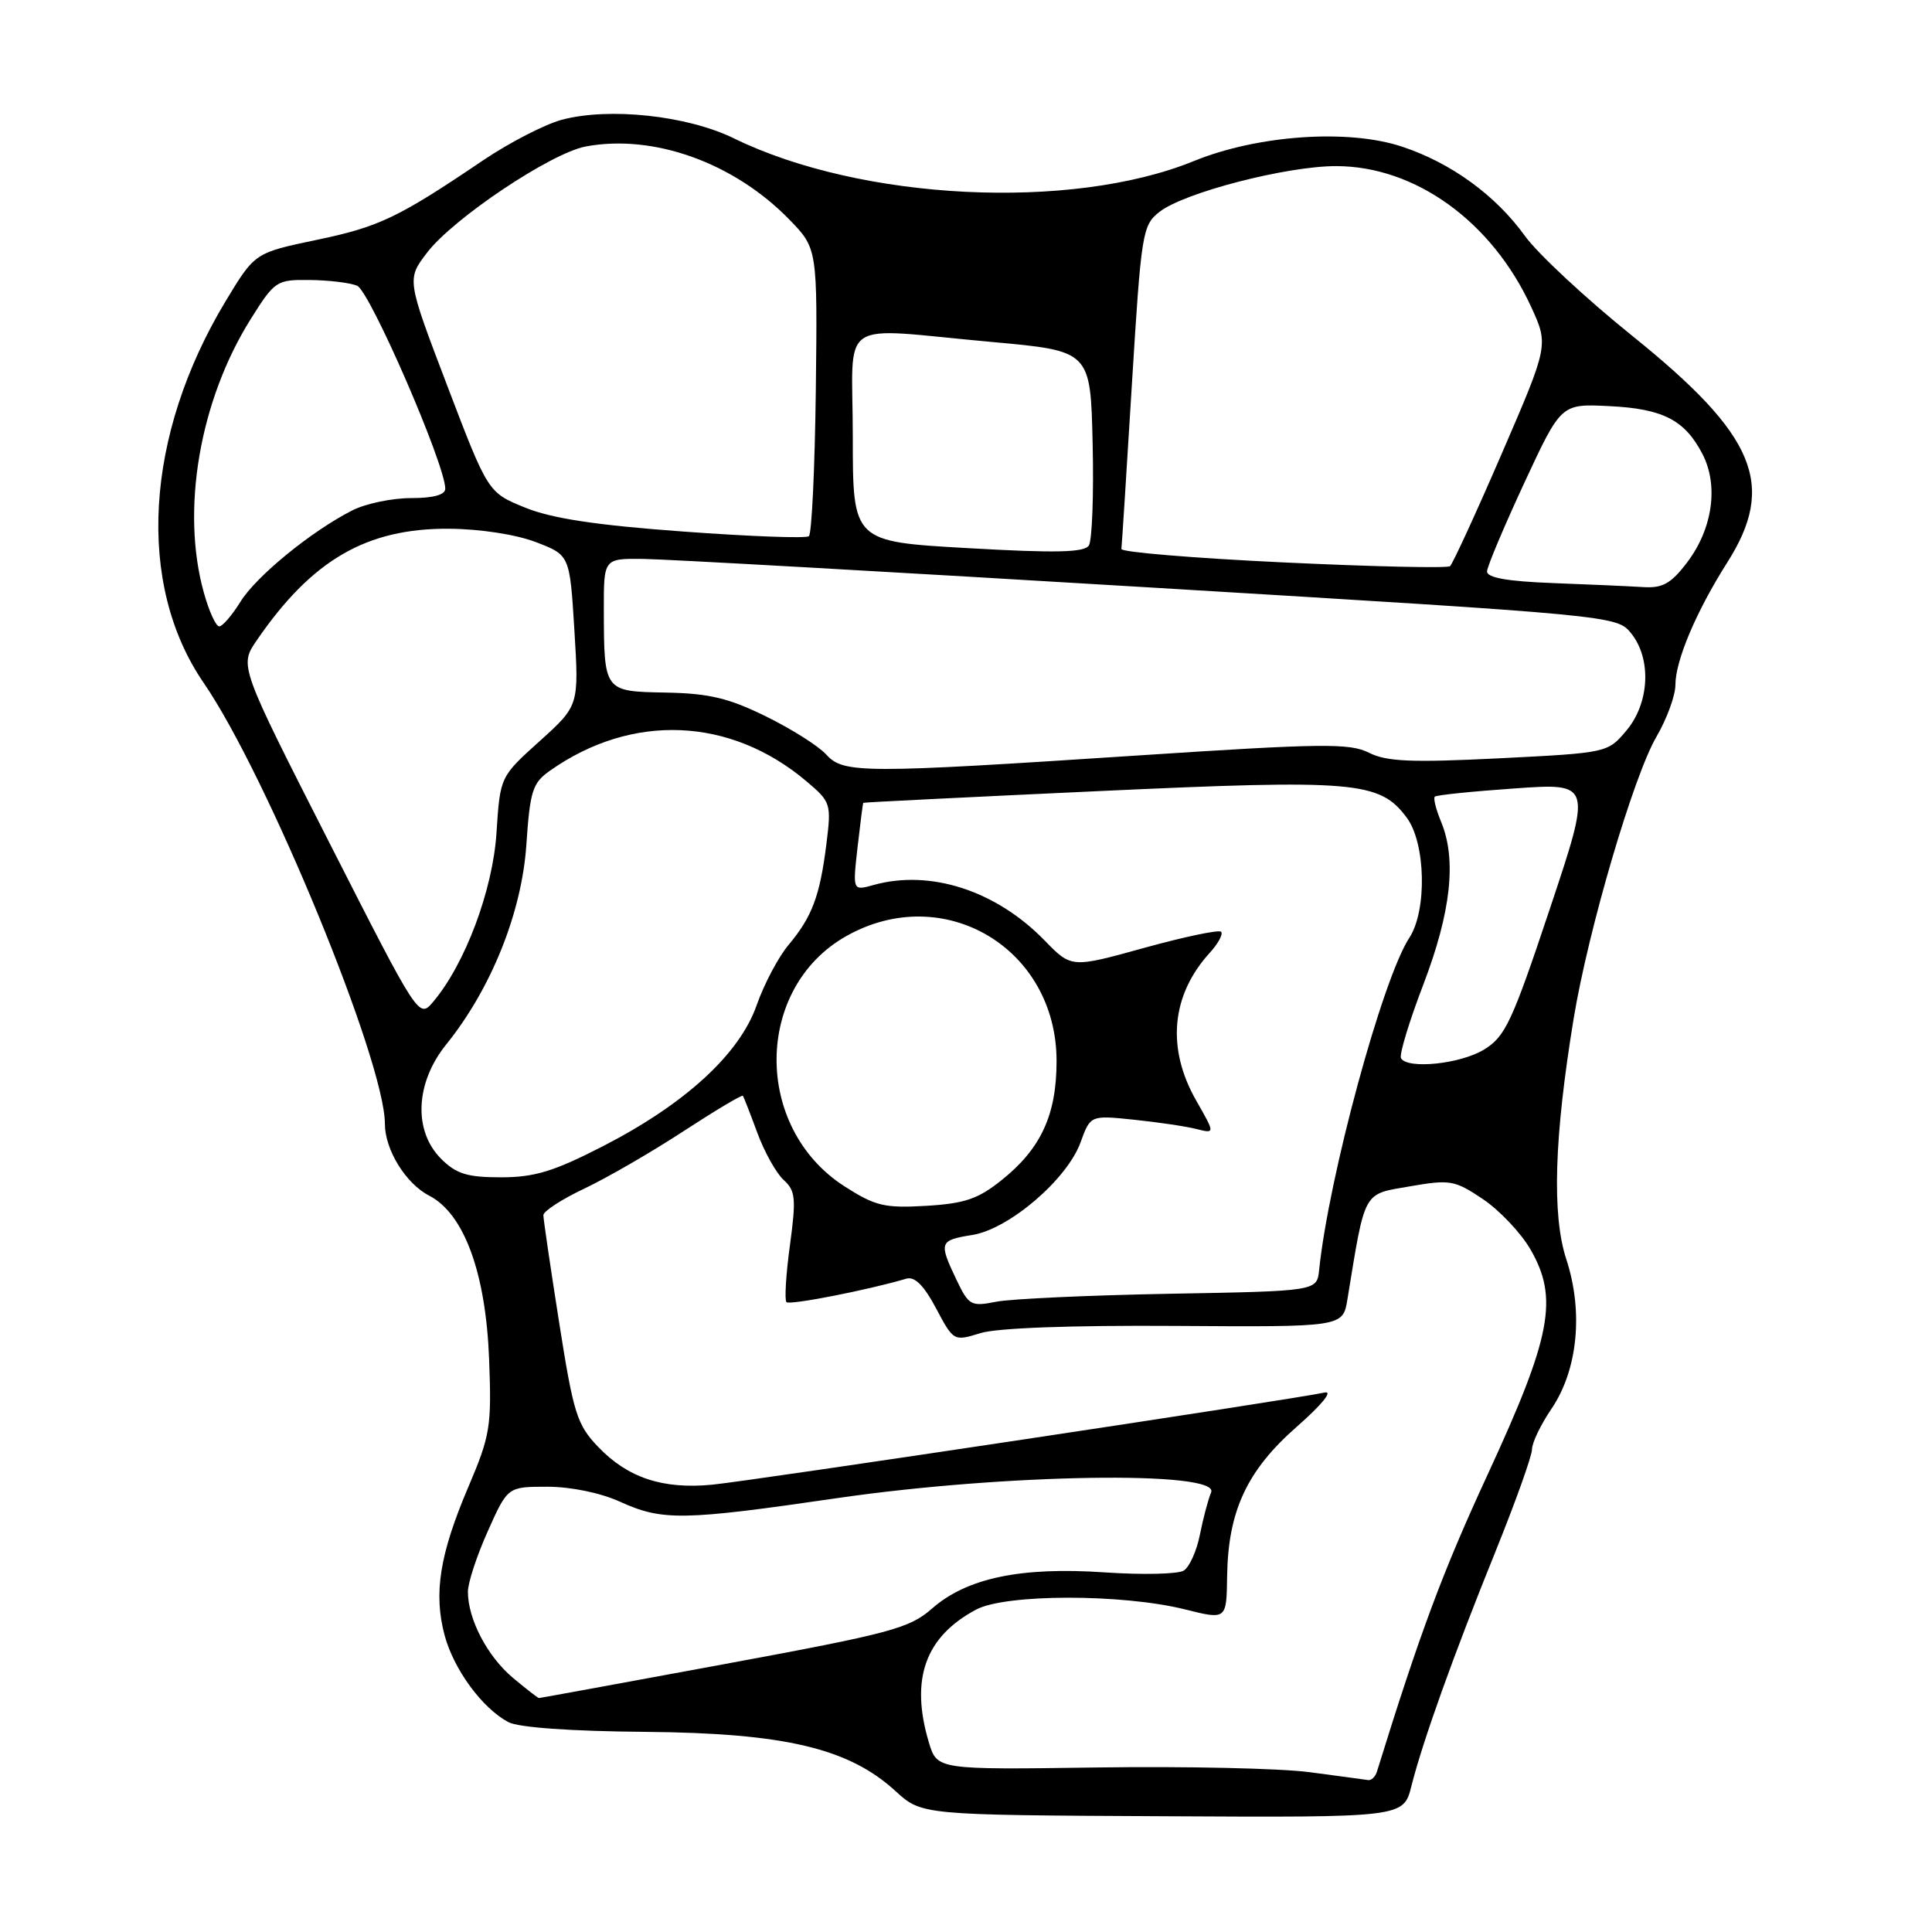 <?xml version="1.0" encoding="UTF-8" standalone="no"?>
<!DOCTYPE svg PUBLIC "-//W3C//DTD SVG 1.1//EN" "http://www.w3.org/Graphics/SVG/1.1/DTD/svg11.dtd" >
<svg xmlns="http://www.w3.org/2000/svg" xmlns:xlink="http://www.w3.org/1999/xlink" version="1.1" viewBox="0 0 256 256">
 <g >
 <path fill="currentColor"
d=" M 187.02 236.66 C 188.53 230.68 192.61 219.29 198.17 205.56 C 200.82 198.99 203.00 192.91 203.00 192.04 C 203.00 191.17 204.16 188.76 205.58 186.67 C 209.06 181.54 209.83 173.83 207.54 166.85 C 205.62 160.97 205.94 150.67 208.52 134.95 C 210.45 123.23 216.46 102.78 219.50 97.60 C 220.87 95.25 222.00 92.16 222.00 90.75 C 222.00 87.53 224.76 81.01 228.86 74.55 C 235.41 64.24 232.67 57.69 216.28 44.50 C 210.13 39.55 203.73 33.59 202.05 31.25 C 198.18 25.88 192.28 21.58 185.77 19.43 C 178.65 17.06 166.63 17.89 158.17 21.35 C 141.94 27.96 114.12 26.59 97.24 18.33 C 91.04 15.30 80.68 14.19 74.41 15.88 C 72.17 16.49 67.49 18.90 64.02 21.24 C 52.74 28.87 50.23 30.06 41.94 31.79 C 33.77 33.50 33.77 33.50 29.93 39.85 C 19.16 57.69 18.01 77.42 27.00 90.50 C 35.43 102.79 51.00 140.67 51.00 148.91 C 51.00 152.34 53.76 156.83 56.87 158.43 C 61.50 160.83 64.37 168.66 64.81 180.10 C 65.15 189.05 64.97 190.19 62.04 197.07 C 58.25 205.98 57.43 211.15 58.92 216.71 C 60.14 221.22 63.89 226.34 67.36 228.19 C 68.68 228.90 75.63 229.40 85.50 229.48 C 103.97 229.64 112.46 231.65 118.65 237.32 C 122.13 240.50 122.13 240.50 154.05 240.66 C 185.97 240.83 185.97 240.83 187.02 236.66 Z  M 173.50 234.82 C 169.65 234.31 156.97 234.03 145.33 234.20 C 124.17 234.50 124.17 234.50 123.08 230.88 C 120.58 222.51 122.58 216.88 129.34 213.28 C 133.25 211.19 148.69 211.18 157.01 213.25 C 162.52 214.63 162.52 214.63 162.60 208.88 C 162.72 200.22 165.22 194.85 171.83 189.05 C 175.19 186.10 176.68 184.25 175.50 184.52 C 171.84 185.36 99.58 196.23 94.36 196.73 C 87.83 197.36 83.18 195.82 79.27 191.73 C 76.45 188.79 75.99 187.32 74.09 175.24 C 72.94 167.94 72.00 161.54 72.00 161.02 C 72.00 160.49 74.45 158.90 77.44 157.49 C 80.43 156.07 86.33 152.66 90.55 149.90 C 94.77 147.15 98.32 145.03 98.44 145.20 C 98.55 145.36 99.42 147.58 100.36 150.13 C 101.30 152.67 102.87 155.48 103.85 156.36 C 105.41 157.78 105.51 158.79 104.67 165.01 C 104.14 168.88 103.94 172.27 104.21 172.54 C 104.63 172.97 115.04 170.93 120.10 169.43 C 121.20 169.11 122.42 170.32 124.03 173.35 C 126.35 177.73 126.37 177.74 129.93 176.64 C 132.14 175.96 141.97 175.60 155.72 175.69 C 177.94 175.84 177.94 175.84 178.54 172.17 C 180.93 157.58 180.54 158.28 186.80 157.20 C 192.14 156.27 192.75 156.38 196.48 158.88 C 198.67 160.35 201.51 163.34 202.78 165.53 C 206.54 172.01 205.58 177.07 197.16 195.30 C 191.18 208.23 188.18 216.26 182.45 234.75 C 182.24 235.44 181.71 235.94 181.28 235.87 C 180.85 235.80 177.35 235.33 173.50 234.82 Z  M 67.94 222.30 C 64.56 219.45 62.00 214.54 62.00 210.91 C 62.00 209.72 63.19 206.11 64.64 202.88 C 67.27 197.00 67.27 197.00 72.53 197.00 C 75.63 197.00 79.57 197.81 82.14 198.98 C 87.78 201.54 90.41 201.50 111.00 198.50 C 133.16 195.28 161.70 194.84 160.48 197.75 C 160.08 198.71 159.41 201.24 158.99 203.37 C 158.57 205.50 157.61 207.63 156.86 208.11 C 156.11 208.58 151.41 208.69 146.40 208.35 C 135.29 207.59 128.11 209.09 123.50 213.14 C 120.50 215.77 118.07 216.42 95.95 220.51 C 82.60 222.98 71.56 225.00 71.42 225.00 C 71.27 225.00 69.71 223.78 67.94 222.30 Z  M 126.73 169.56 C 124.37 164.60 124.46 164.34 128.84 163.64 C 133.71 162.86 141.42 156.26 143.19 151.34 C 144.49 147.77 144.49 147.77 150.27 148.37 C 153.45 148.70 157.17 149.25 158.53 149.60 C 161.01 150.22 161.01 150.22 158.52 145.86 C 154.54 138.91 155.18 131.87 160.30 126.25 C 161.42 125.02 162.10 123.76 161.80 123.46 C 161.50 123.17 156.92 124.13 151.61 125.60 C 141.97 128.27 141.97 128.27 138.43 124.63 C 131.99 118.00 123.26 115.17 115.74 117.27 C 112.98 118.04 112.98 118.04 113.63 112.27 C 113.99 109.10 114.33 106.45 114.39 106.38 C 114.45 106.31 128.45 105.62 145.50 104.83 C 179.64 103.25 182.81 103.52 186.40 108.34 C 188.92 111.72 189.11 120.66 186.74 124.27 C 183.19 129.69 176.07 155.91 174.79 168.29 C 174.50 171.08 174.50 171.08 155.00 171.43 C 144.28 171.63 133.92 172.10 131.98 172.49 C 128.66 173.15 128.36 172.98 126.73 169.56 Z  M 111.89 157.19 C 99.79 149.41 99.93 130.91 112.15 124.03 C 125.06 116.76 140.00 125.64 140.00 140.59 C 140.00 147.74 137.93 152.21 132.71 156.38 C 129.61 158.87 127.81 159.48 122.71 159.78 C 117.19 160.10 115.98 159.81 111.89 157.19 Z  M 58.45 153.55 C 54.74 149.83 55.03 143.48 59.13 138.39 C 65.08 131.02 69.12 120.95 69.74 112.01 C 70.23 104.75 70.56 103.74 72.90 102.10 C 83.76 94.46 96.78 95.01 106.84 103.51 C 110.10 106.26 110.17 106.48 109.50 111.85 C 108.64 118.73 107.60 121.49 104.50 125.19 C 103.15 126.79 101.25 130.38 100.27 133.17 C 98.01 139.67 90.77 146.30 79.83 151.91 C 73.36 155.23 70.81 156.00 66.38 156.00 C 61.90 156.00 60.46 155.55 58.45 153.55 Z  M 185.64 140.23 C 185.38 139.80 186.70 135.41 188.59 130.48 C 192.27 120.86 193.03 113.91 190.96 108.91 C 190.28 107.27 189.90 105.77 190.12 105.56 C 190.33 105.35 195.10 104.86 200.72 104.47 C 210.93 103.75 210.93 103.75 205.35 120.46 C 200.35 135.44 199.45 137.37 196.63 139.08 C 193.52 140.98 186.55 141.71 185.64 140.23 Z  M 43.61 111.60 C 31.71 88.21 31.71 88.21 34.02 84.85 C 41.33 74.19 48.56 69.99 59.50 70.06 C 63.61 70.09 68.36 70.82 71.00 71.83 C 75.50 73.55 75.50 73.55 76.11 83.52 C 76.72 93.50 76.72 93.50 71.50 98.21 C 66.27 102.92 66.27 102.92 65.79 110.32 C 65.31 117.92 61.63 127.74 57.40 132.74 C 55.50 134.98 55.50 134.98 43.61 111.60 Z  M 109.48 99.98 C 108.47 98.86 104.88 96.59 101.50 94.93 C 96.56 92.50 93.97 91.88 88.25 91.77 C 80.00 91.62 80.04 91.67 80.01 80.75 C 80.00 74.00 80.00 74.00 85.25 74.06 C 88.14 74.09 118.34 75.79 152.37 77.84 C 213.82 81.54 214.25 81.58 216.12 83.90 C 218.86 87.28 218.58 93.15 215.51 96.80 C 213.03 99.75 212.98 99.76 198.65 100.48 C 186.99 101.06 183.73 100.92 181.39 99.74 C 178.85 98.46 175.21 98.50 151.00 100.09 C 114.19 102.51 111.77 102.50 109.48 99.98 Z  M 27.02 78.56 C 23.95 67.62 26.44 53.09 33.22 42.28 C 36.40 37.22 36.64 37.05 41.00 37.10 C 43.48 37.12 46.32 37.46 47.31 37.85 C 48.99 38.52 58.99 61.53 59.00 64.75 C 59.00 65.57 57.43 66.00 54.45 66.00 C 51.95 66.00 48.46 66.73 46.70 67.62 C 41.26 70.38 33.96 76.34 31.85 79.75 C 30.74 81.54 29.48 83.00 29.05 83.00 C 28.61 83.00 27.70 81.00 27.02 78.56 Z  M 205.75 77.26 C 199.72 77.03 197.01 76.55 197.04 75.71 C 197.07 75.04 199.29 69.78 201.97 64.00 C 206.85 53.50 206.85 53.50 213.17 53.81 C 220.35 54.15 223.24 55.64 225.59 60.17 C 227.75 64.35 226.93 70.09 223.54 74.54 C 221.40 77.35 220.29 77.96 217.70 77.79 C 215.94 77.68 210.56 77.44 205.75 77.26 Z  M 170.00 74.52 C 158.18 73.96 148.54 73.16 148.59 72.74 C 148.65 72.32 149.27 62.52 149.98 50.96 C 151.22 30.80 151.37 29.86 153.63 28.08 C 156.88 25.52 170.49 22.00 177.07 22.01 C 187.53 22.03 197.66 29.34 202.86 40.61 C 205.21 45.72 205.21 45.72 198.99 60.11 C 195.57 68.02 192.48 74.73 192.14 75.02 C 191.79 75.31 181.82 75.08 170.00 74.52 Z  M 128.25 72.63 C 113.00 71.77 113.00 71.77 113.00 57.88 C 113.00 41.76 110.54 43.43 131.50 45.32 C 144.50 46.50 144.50 46.50 144.78 58.78 C 144.94 65.54 144.71 71.61 144.28 72.28 C 143.68 73.21 139.92 73.30 128.25 72.63 Z  M 90.50 70.43 C 78.98 69.59 73.12 68.70 69.58 67.26 C 64.66 65.26 64.66 65.26 59.27 51.13 C 53.89 37.01 53.89 37.01 56.58 33.49 C 60.03 28.95 73.00 20.28 77.61 19.41 C 86.57 17.73 97.22 21.54 104.56 29.06 C 108.32 32.92 108.32 32.92 108.10 51.71 C 107.97 62.04 107.56 70.75 107.18 71.05 C 106.81 71.36 99.30 71.08 90.50 70.43 Z "/>
</g>
</svg>